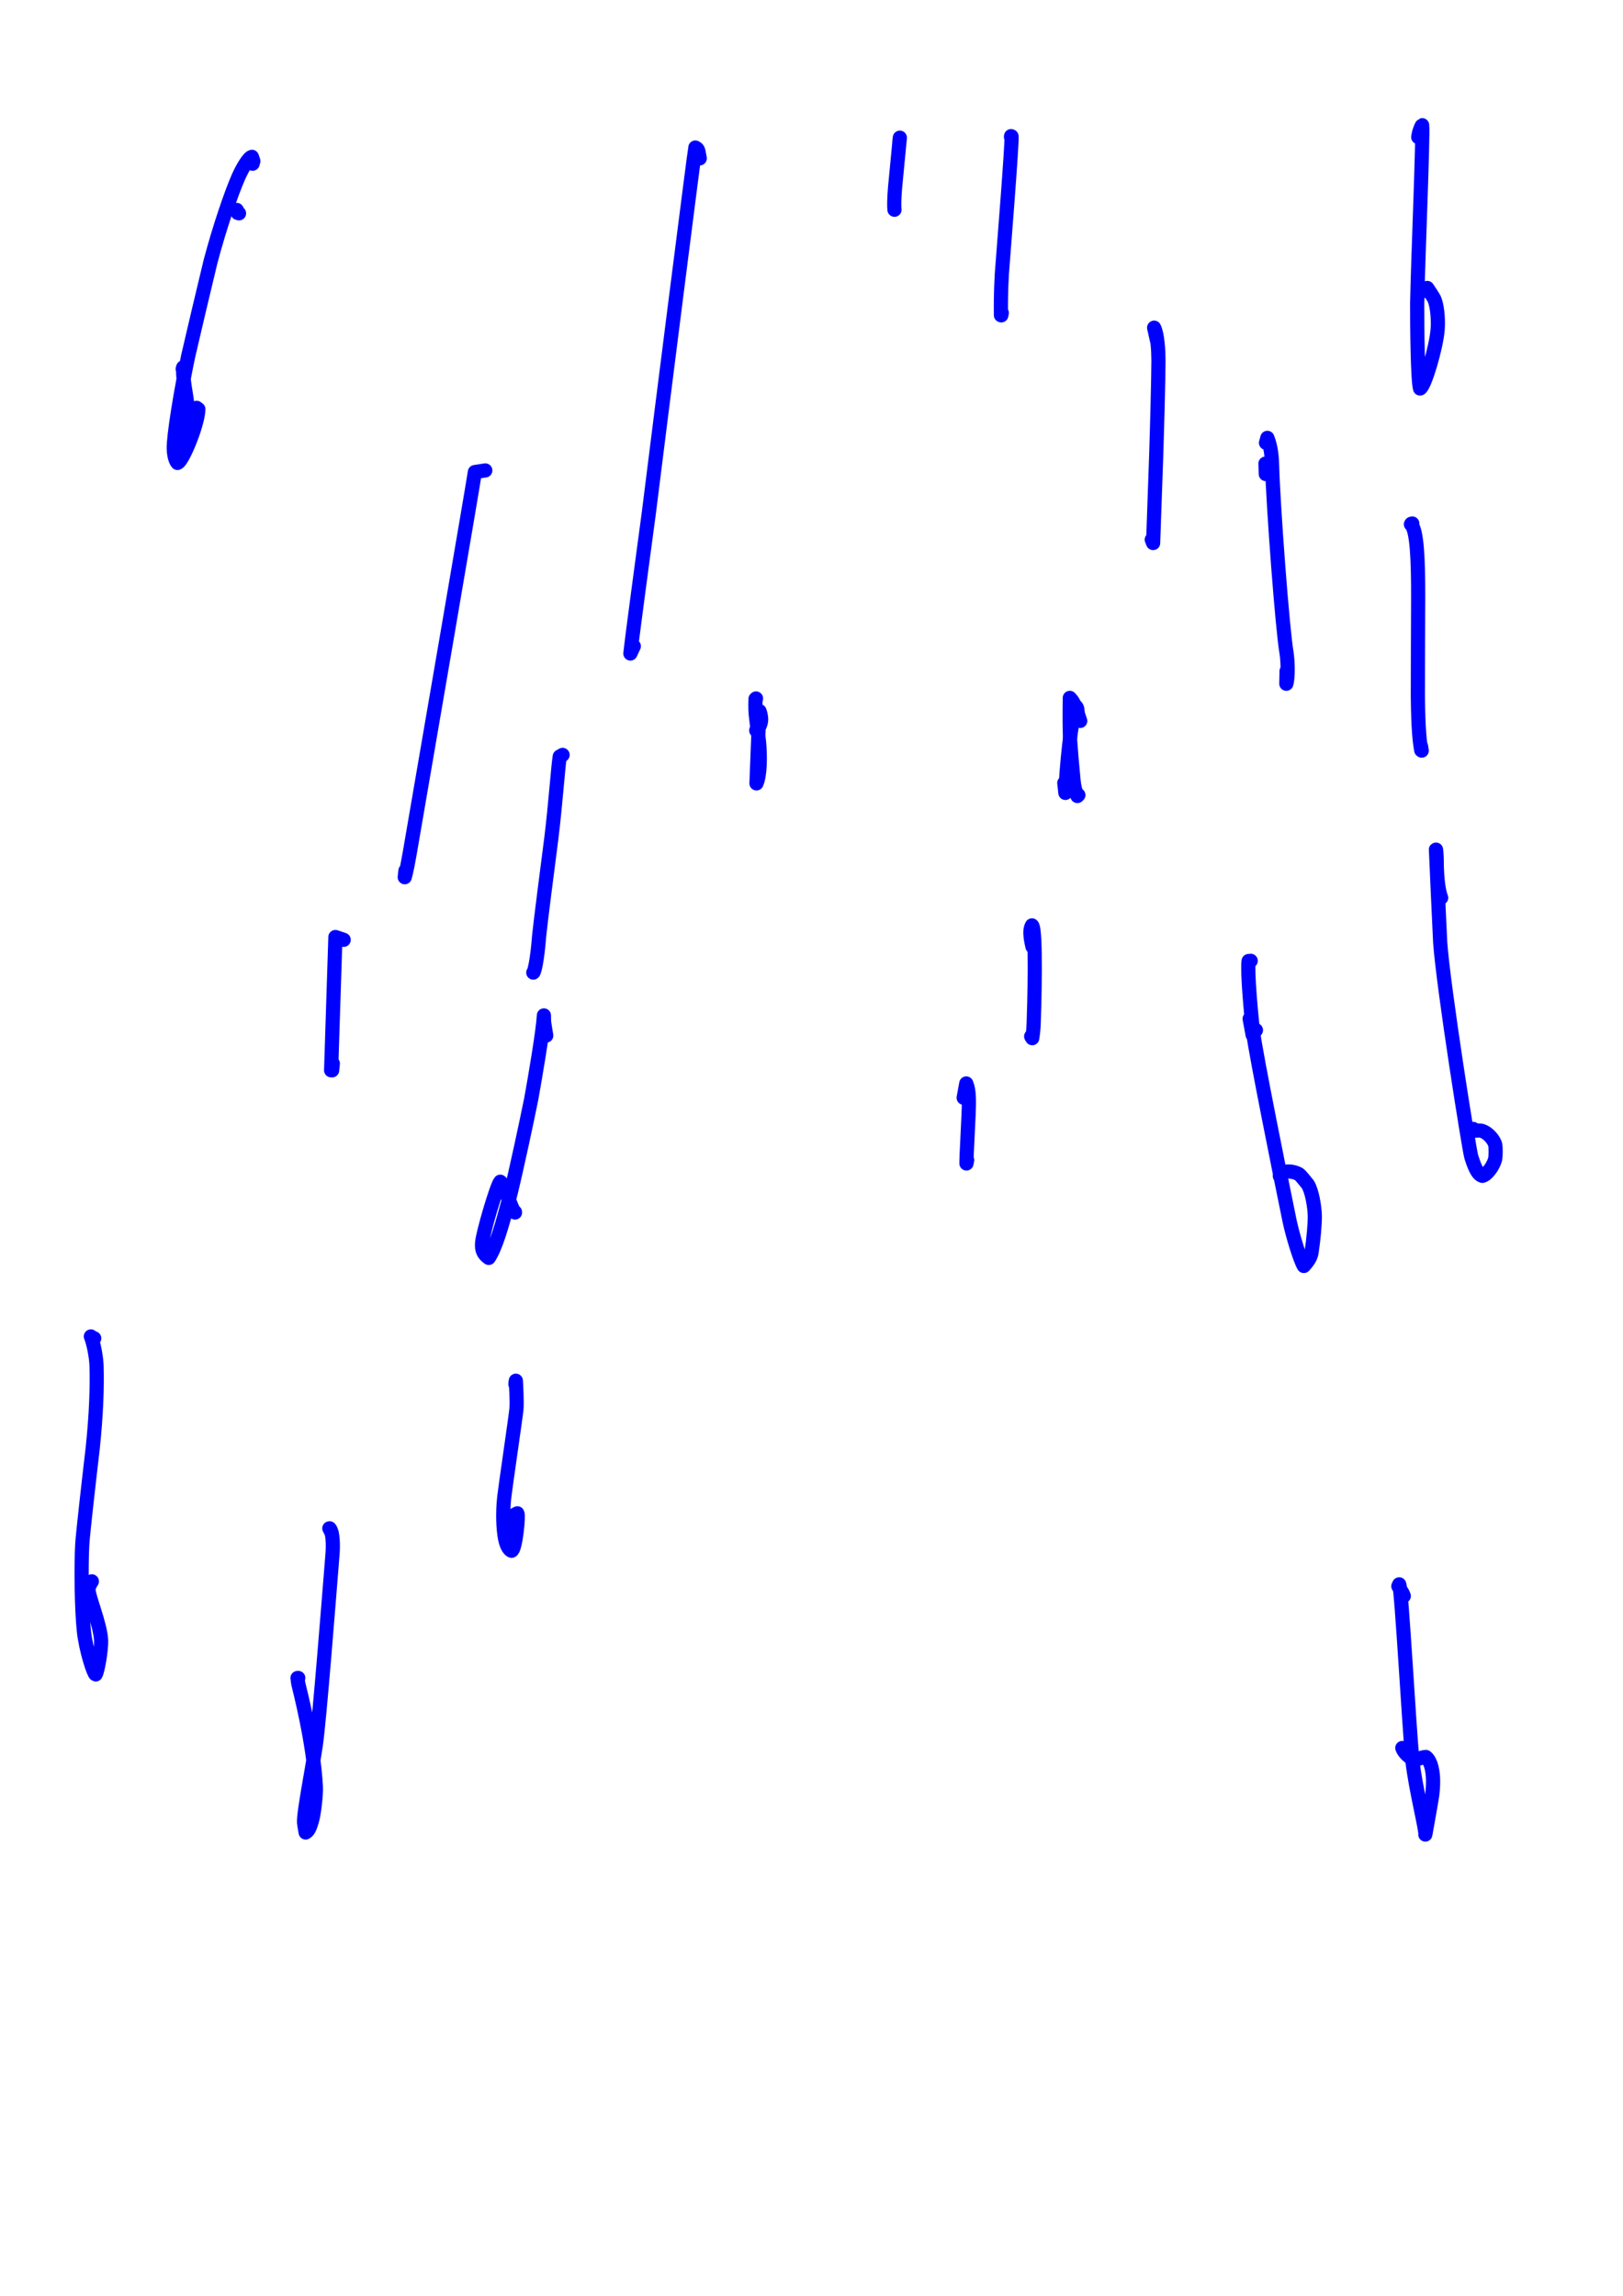 <?xml version="1.0" encoding="UTF-8" standalone="no"?>
<!DOCTYPE svg PUBLIC "-//W3C//DTD SVG 1.1//EN" "http://www.w3.org/Graphics/SVG/1.1/DTD/svg11.dtd">
<svg width="128.40" height="181.68" viewBox="0.00 0.00 535.00 757.00" xmlns="http://www.w3.org/2000/svg" xmlns:xlink="http://www.w3.org/1999/xlink">
<g stroke-linecap="round" transform="translate(44.00, 155.00)" id="72-비">
<path d="M34.79,-84.67 C34.79,-84.67 34.33,-84.81 34.33,-84.81 C34.33,-84.81 34.04,-85.79 34.04,-85.79" fill="none" stroke="rgb(0, 0, 255)" stroke-width="4.67" stroke-opacity="1.00" stroke-linejoin="round"/>
<path d="M39.27,-101.04 C39.27,-101.04 39.51,-101.90 39.51,-101.90 C39.51,-101.90 39.04,-103.30 39.04,-103.30 C37.99,-103.07 35.95,-99.70 34.64,-96.75 C32.18,-91.16 28.35,-79.94 25.41,-68.82 C23.45,-60.75 19.75,-45.07 18.00,-37.47 C15.70,-26.50 13.16,-11.32 13.28,-6.99 C13.37,-4.27 14.10,-2.81 14.51,-2.38 C15.54,-2.67 17.73,-7.16 19.42,-11.91 C20.95,-16.29 21.35,-18.77 21.38,-20.12 C21.38,-20.12 20.80,-20.55 20.80,-20.55" fill="none" stroke="rgb(0, 0, 255)" stroke-width="4.67" stroke-opacity="1.00" stroke-linejoin="round"/>
<path d="M17.99,-10.48 C17.99,-10.48 17.37,-10.33 17.37,-10.33 C18.14,-12.69 18.11,-19.85 17.49,-23.64 C16.39,-30.40 16.34,-31.22 16.38,-33.88 C16.38,-33.88 16.22,-33.34 16.22,-33.34" fill="none" stroke="rgb(0, 0, 255)" stroke-width="4.67" stroke-opacity="1.00" stroke-linejoin="round"/>
<path d="M186.66,-102.79 C186.42,-104.27 186.23,-105.19 186.09,-105.54 C185.95,-105.89 185.66,-106.16 185.21,-106.36 C184.99,-105.56 173.75,-17.08 169.91,13.86 C167.73,30.15 164.32,55.37 163.80,60.45 C163.80,60.45 164.93,58.04 164.93,58.04" fill="none" stroke="rgb(0, 0, 255)" stroke-width="4.67" stroke-opacity="1.00" stroke-linejoin="round"/>
<path d="M115.97,0.09 C115.97,0.09 112.53,0.62 112.53,0.62 C112.38,2.31 96.72,93.51 91.06,126.28 C90.66,128.50 89.98,132.34 89.42,134.19 C89.42,134.19 89.65,132.05 89.65,132.05" fill="none" stroke="rgb(0, 0, 255)" stroke-width="4.67" stroke-opacity="1.00" stroke-linejoin="round"/>
<path d="M141.45,93.87 C141.45,93.87 140.51,94.40 140.51,94.40 C139.88,98.58 139.12,110.21 137.72,121.51 C136.63,129.85 134.07,149.84 133.71,153.65 C133.09,161.84 132.11,165.50 131.79,165.64" fill="none" stroke="rgb(0, 0, 255)" stroke-width="4.67" stroke-opacity="1.00" stroke-linejoin="round"/>
<path d="M136.06,186.39 C135.89,185.37 135.41,182.55 135.36,181.93 C135.33,181.52 135.30,180.80 135.29,179.75 C135.00,185.01 132.44,199.94 131.12,207.27 C129.59,214.87 126.28,230.33 124.29,238.45 C121.32,249.82 119.28,256.46 117.10,259.69 C115.32,258.44 114.71,257.08 114.93,254.62 C115.24,251.21 119.80,235.79 120.91,234.57 C121.70,235.04 123.52,240.03 124.52,242.47 C125.14,243.97 125.48,244.56 125.77,244.73 C125.77,244.73 125.76,244.59 125.76,244.59" fill="none" stroke="rgb(0, 0, 255)" stroke-width="4.67" stroke-opacity="1.00" stroke-linejoin="round"/>
<path d="M125.91,301.38 C125.93,301.01 125.94,300.76 125.95,300.65 C125.96,300.53 125.99,300.37 126.04,300.18 C126.06,300.65 126.47,307.07 126.23,309.62 C125.93,312.55 122.54,335.58 122.22,338.53 C121.63,343.96 121.89,349.04 122.48,352.18 C123.07,355.13 124.09,356.07 124.63,356.24 C125.89,356.07 127.06,344.67 126.56,343.90 C124.11,344.88 123.54,347.45 123.64,347.41" fill="none" stroke="rgb(0, 0, 255)" stroke-width="4.67" stroke-opacity="1.00" stroke-linejoin="round"/>
<path d="M65.37,350.44 C65.37,350.44 64.56,348.85 64.56,348.85 C64.56,348.85 64.65,348.83 64.65,348.83 C65.73,350.03 65.86,354.28 65.61,357.33 C64.34,373.04 61.34,411.63 60.11,420.21 C59.05,427.53 55.98,442.97 56.23,445.88 C56.28,446.39 56.45,447.47 56.75,449.11 C57.61,448.75 58.27,447.45 59.02,444.47 C59.60,442.12 60.24,436.47 60.12,434.04 C59.36,419.35 54.51,400.94 54.36,400.19 C54.29,399.87 54.19,399.19 54.07,398.18 C54.07,398.18 54.32,398.17 54.32,398.17" fill="none" stroke="rgb(0, 0, 255)" stroke-width="4.67" stroke-opacity="1.00" stroke-linejoin="round"/>
<path d="M-12.94,286.19 C-13.14,286.22 -13.30,286.21 -13.41,286.15 C-13.52,286.09 -13.73,285.90 -14.05,285.58 C-13.27,287.43 -12.29,291.97 -12.18,295.23 C-11.96,301.91 -12.25,311.31 -13.47,322.73 C-14.47,331.16 -16.67,350.46 -16.88,354.04 C-17.28,361.15 -17.15,375.09 -16.34,382.81 C-15.63,389.13 -13.10,396.85 -12.47,397.01 C-11.75,395.86 -10.57,388.79 -10.67,385.82 C-10.91,380.38 -14.96,371.19 -14.82,368.84 C-14.76,368.08 -14.28,367.16 -13.72,366.32" fill="none" stroke="rgb(0, 0, 255)" stroke-width="4.67" stroke-opacity="1.00" stroke-linejoin="round"/>
<path d="M69.29,154.83 C69.29,154.83 66.56,153.90 66.56,153.90 C66.56,153.90 65.15,197.85 65.15,197.85 C65.15,197.85 65.48,197.86 65.48,197.86 C65.48,197.86 65.71,195.61 65.71,195.61" fill="none" stroke="rgb(0, 0, 255)" stroke-width="4.67" stroke-opacity="1.00" stroke-linejoin="round"/>
<path d="M252.45,-108.11 C252.45,-108.11 252.62,-109.61 252.62,-109.61 C252.28,-106.15 251.50,-97.99 251.06,-93.30 C250.69,-89.15 250.75,-86.54 250.85,-85.85" fill="none" stroke="rgb(0, 0, 255)" stroke-width="4.67" stroke-opacity="1.00" stroke-linejoin="round"/>
<path d="M289.26,-109.79 C289.26,-109.79 289.28,-110.12 289.28,-110.12 C289.28,-110.12 289.45,-110.04 289.45,-110.04 C289.63,-107.34 286.80,-72.10 286.24,-64.59 C285.87,-58.31 285.92,-53.09 285.95,-51.07 C285.95,-51.07 286.06,-51.03 286.06,-51.03 C286.06,-51.03 286.23,-51.85 286.23,-51.85" fill="none" stroke="rgb(0, 0, 255)" stroke-width="4.67" stroke-opacity="1.00" stroke-linejoin="round"/>
<path d="M337.42,-42.60 C337.42,-42.60 336.44,-46.97 336.44,-46.97 C337.58,-44.71 337.86,-39.22 337.87,-36.16 C337.86,-30.07 337.39,-12.87 337.12,-4.74 C336.83,3.10 336.33,17.48 336.11,24.03 C336.11,24.03 335.66,22.90 335.66,22.90" fill="none" stroke="rgb(0, 0, 255)" stroke-width="4.67" stroke-opacity="1.00" stroke-linejoin="round"/>
<path d="M312.08,82.67 C310.78,78.62 310.08,76.96 309.48,76.06 C309.32,75.82 309.04,75.49 308.65,75.07 C308.57,80.69 308.57,85.61 308.76,89.17 C308.88,91.26 309.46,98.17 309.89,102.43 C310.13,104.55 310.49,105.88 311.15,107.42 C311.15,107.42 311.47,107.10 311.47,107.10" fill="none" stroke="rgb(0, 0, 255)" stroke-width="4.67" stroke-opacity="1.00" stroke-linejoin="round"/>
<path d="M296.33,157.07 C296.19,156.47 296.08,155.95 296.00,155.52 C295.48,152.78 295.56,151.09 296.18,150.07 C297.68,151.15 296.92,177.99 296.75,182.01 C296.67,184.23 296.55,185.37 296.26,187.26 C296.26,187.26 295.91,186.66 295.91,186.66" fill="none" stroke="rgb(0, 0, 255)" stroke-width="4.67" stroke-opacity="1.00" stroke-linejoin="round"/>
<path d="M273.66,206.90 C273.66,206.90 274.52,202.18 274.52,202.18 C275.52,204.49 275.47,208.09 275.28,212.44 C274.59,226.49 274.57,227.30 274.58,228.56 C274.58,228.56 274.82,227.45 274.82,227.45" fill="none" stroke="rgb(0, 0, 255)" stroke-width="4.67" stroke-opacity="1.00" stroke-linejoin="round"/>
<path d="M367.93,180.86 C367.93,180.86 368.90,186.13 368.90,186.13 C368.90,186.13 370.00,184.60 370.00,184.60" fill="none" stroke="rgb(0, 0, 255)" stroke-width="4.67" stroke-opacity="1.00" stroke-linejoin="round"/>
<path d="M368.28,161.75 C368.28,161.75 367.89,162.09 367.89,162.09 C367.89,162.09 367.59,161.81 367.59,161.81 C367.07,165.25 368.47,180.37 369.12,185.66 C370.13,193.27 377.77,231.33 381.06,247.35 C382.09,252.27 384.55,260.31 385.79,262.35 C387.45,260.50 388.14,259.34 388.38,257.59 C389.00,253.41 389.44,248.54 389.41,245.86 C389.34,242.59 388.40,237.49 387.12,235.47 C387.02,235.33 384.75,232.48 384.25,232.15 C382.90,231.29 380.43,230.90 379.47,231.44 C379.20,231.60 378.67,232.02 377.88,232.70 C377.88,232.70 377.89,232.38 377.89,232.38" fill="none" stroke="rgb(0, 0, 255)" stroke-width="4.67" stroke-opacity="1.00" stroke-linejoin="round"/>
<path d="M431.06,140.97 C429.51,137.03 429.61,128.96 429.60,128.86 C429.57,126.99 429.41,124.96 429.34,125.04 C429.63,132.02 430.33,147.34 430.74,155.70 C431.77,170.48 440.26,223.94 440.99,226.38 C442.50,231.22 443.58,232.34 444.63,232.64 C446.17,232.34 448.34,229.34 448.88,227.02 C449.03,226.28 449.11,222.97 448.82,222.12 C448.04,220.03 445.81,217.96 444.04,217.72 C443.34,217.64 441.62,217.86 441.42,217.64 C441.42,217.64 441.63,217.17 441.63,217.17" fill="none" stroke="rgb(0, 0, 255)" stroke-width="4.67" stroke-opacity="1.00" stroke-linejoin="round"/>
<path d="M418.74,371.15 C418.59,370.73 418.42,370.36 418.25,370.05 C418.07,369.73 417.63,369.02 416.94,367.93 C416.94,367.93 417.23,367.30 417.23,367.30 C418.00,368.66 420.50,414.52 421.59,425.53 C422.62,434.73 426.22,448.82 425.84,449.79 C426.39,446.77 427.95,438.03 428.13,436.63 C429.17,427.84 426.92,424.78 426.00,424.21 C424.95,424.27 423.57,424.81 423.07,425.00 C421.81,425.45 419.00,423.37 418.25,421.25" fill="none" stroke="rgb(0, 0, 255)" stroke-width="4.67" stroke-opacity="1.00" stroke-linejoin="round"/>
<path d="M373.25,1.28 C373.25,1.28 373.14,-2.17 373.14,-2.17" fill="none" stroke="rgb(0, 0, 255)" stroke-width="4.67" stroke-opacity="1.00" stroke-linejoin="round"/>
<path d="M373.32,-9.01 C373.32,-9.01 373.77,-10.65 373.77,-10.65 C374.91,-7.85 375.25,-4.55 375.32,-1.69 C375.73,12.59 378.73,52.30 380.07,60.09 C380.51,62.78 380.69,68.35 380.02,70.41 C380.04,69.21 380.06,68.00 380.09,66.80 C380.09,66.62 380.08,66.10 380.12,66.27" fill="none" stroke="rgb(0, 0, 255)" stroke-width="4.67" stroke-opacity="1.00" stroke-linejoin="round"/>
<path d="M421.54,17.58 C421.54,17.58 421.21,17.66 421.21,17.66 C421.21,17.66 421.09,17.85 421.09,17.85 C423.11,19.56 423.51,29.84 423.48,42.16 C423.44,51.32 423.38,67.56 423.38,74.66 C423.51,86.06 424.01,89.59 424.49,92.34 C424.49,92.34 424.65,92.46 424.65,92.46 C424.65,92.46 424.42,91.01 424.42,91.01" fill="none" stroke="rgb(0, 0, 255)" stroke-width="4.67" stroke-opacity="1.00" stroke-linejoin="round"/>
<path d="M423.50,-109.79 C423.60,-110.44 423.70,-110.94 423.79,-111.28 C424.10,-112.39 424.67,-113.70 424.79,-113.73 C425.20,-110.94 423.39,-68.55 423.15,-54.84 C423.14,-47.14 423.31,-29.56 424.10,-26.92 C425.59,-27.45 429.46,-40.48 429.91,-46.44 C430.18,-50.33 429.63,-54.83 428.68,-56.62 C428.31,-57.31 426.97,-59.33 426.47,-60.07 C426.47,-60.07 426.16,-59.03 426.16,-59.03" fill="none" stroke="rgb(0, 0, 255)" stroke-width="4.67" stroke-opacity="1.00" stroke-linejoin="round"/>
<path d="M205.77,84.28 C205.77,84.28 205.28,85.80 205.28,85.80 C206.08,85.18 206.88,83.68 206.90,82.21 C206.92,81.15 206.44,79.39 206.29,79.33 C206.29,79.33 205.36,103.26 205.36,103.26 C206.57,100.59 206.65,94.48 206.22,89.80 C206.09,88.40 205.56,84.14 205.30,82.10 C205.00,79.77 204.95,78.11 205.05,75.42 C205.05,75.42 205.21,75.26 205.21,75.26" fill="none" stroke="rgb(0, 0, 255)" stroke-width="4.67" stroke-opacity="1.00" stroke-linejoin="round"/>
<path d="M311.17,79.52 C311.17,79.27 311.17,79.08 311.15,78.95 C311.08,78.45 310.86,78.01 310.64,77.83 C308.18,86.68 307.18,105.33 307.19,106.40 C307.19,106.40 306.83,103.13 306.83,103.13" fill="none" stroke="rgb(0, 0, 255)" stroke-width="4.67" stroke-opacity="1.00" stroke-linejoin="round"/>
</g>
</svg>
